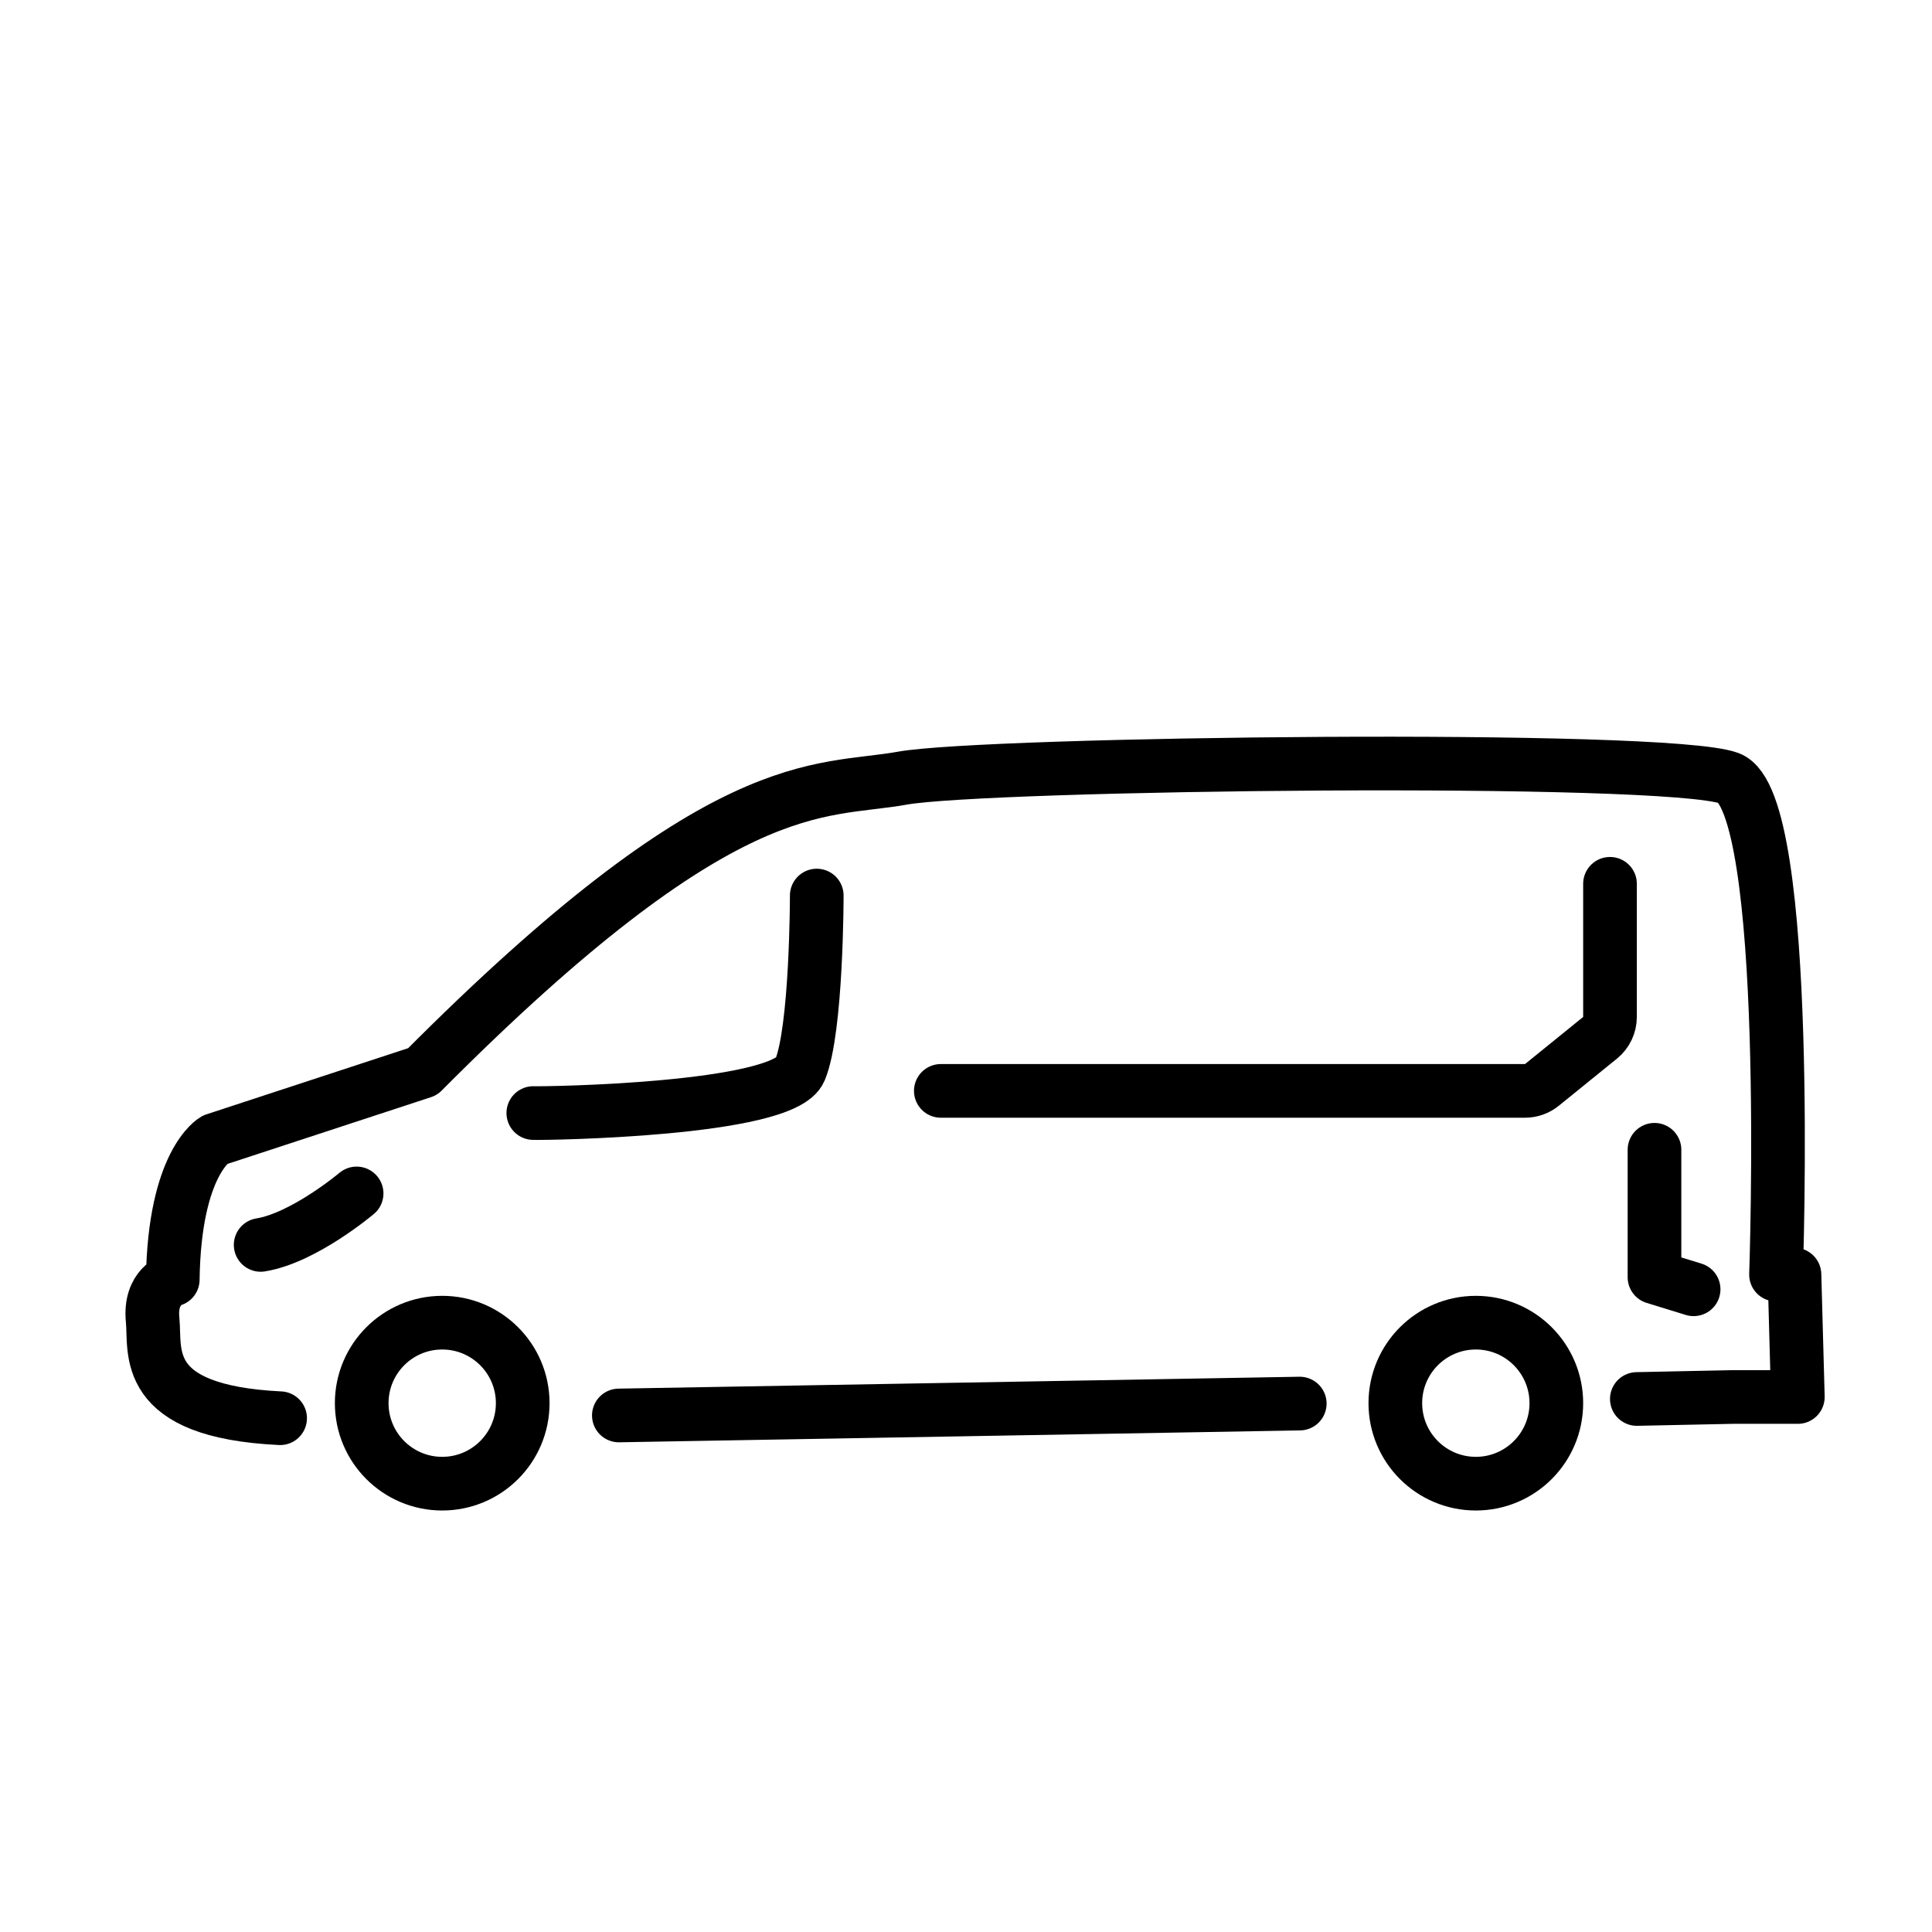 <svg xmlns="http://www.w3.org/2000/svg" id="emoji" viewBox="0 0 72 72"><g id="line"><path fill="none" stroke="#000" stroke-linecap="round" stroke-linejoin="round" stroke-miterlimit="10" stroke-width="2" d="M61,52.136l3.562-0.074H67L66.875,47.5h-0.688c0,0,0.625-17.625-1.75-18.5c-2.375-0.875-27.688-0.562-30.812,0 S27,28.625,15.75,39.938L8,42.48c0,0-1.5,0.833-1.562,5.207c0,0-0.875,0.25-0.75,1.5 c0.116,1.164-0.472,3.413,4.751,3.666"/><line x1="23.063" x2="48.438" y1="52.75" y2="52.307" fill="none" stroke="#000" stroke-linecap="round" stroke-linejoin="round" stroke-miterlimit="10" stroke-width="2"/><circle cx="16.48" cy="52.292" r="3" fill="none" stroke="#000" stroke-linecap="round" stroke-linejoin="round" stroke-miterlimit="10" stroke-width="2"/><circle cx="55" cy="52.292" r="3" fill="none" stroke="#000" stroke-linecap="round" stroke-linejoin="round" stroke-miterlimit="10" stroke-width="2"/><path fill="none" stroke="#000" stroke-linecap="round" stroke-linejoin="round" stroke-miterlimit="10" stroke-width="2" d="M13.29,44.476c0,0-1.965,1.659-3.576,1.918"/><path fill="none" stroke="#000" stroke-linecap="round" stroke-linejoin="round" stroke-miterlimit="10" stroke-width="2" d="M19.875,41.48c0.375,0.02,9.312-0.105,9.938-1.605s0.625-6.5,0.625-6.5"/><path fill="none" stroke="#000" stroke-linecap="round" stroke-linejoin="round" stroke-miterlimit="10" stroke-width="2" d="M35.062,40.654h21.771c0.229,0,0.452-0.079,0.63-0.223l2.167-1.756C59.864,38.485,60,38.2,60,37.898v-4.961"/><polyline fill="none" stroke="#000" stroke-linecap="round" stroke-linejoin="round" stroke-miterlimit="10" stroke-width="2" points="61.658 42.849 61.658 47.599 63.116 48.048"/></g></svg>